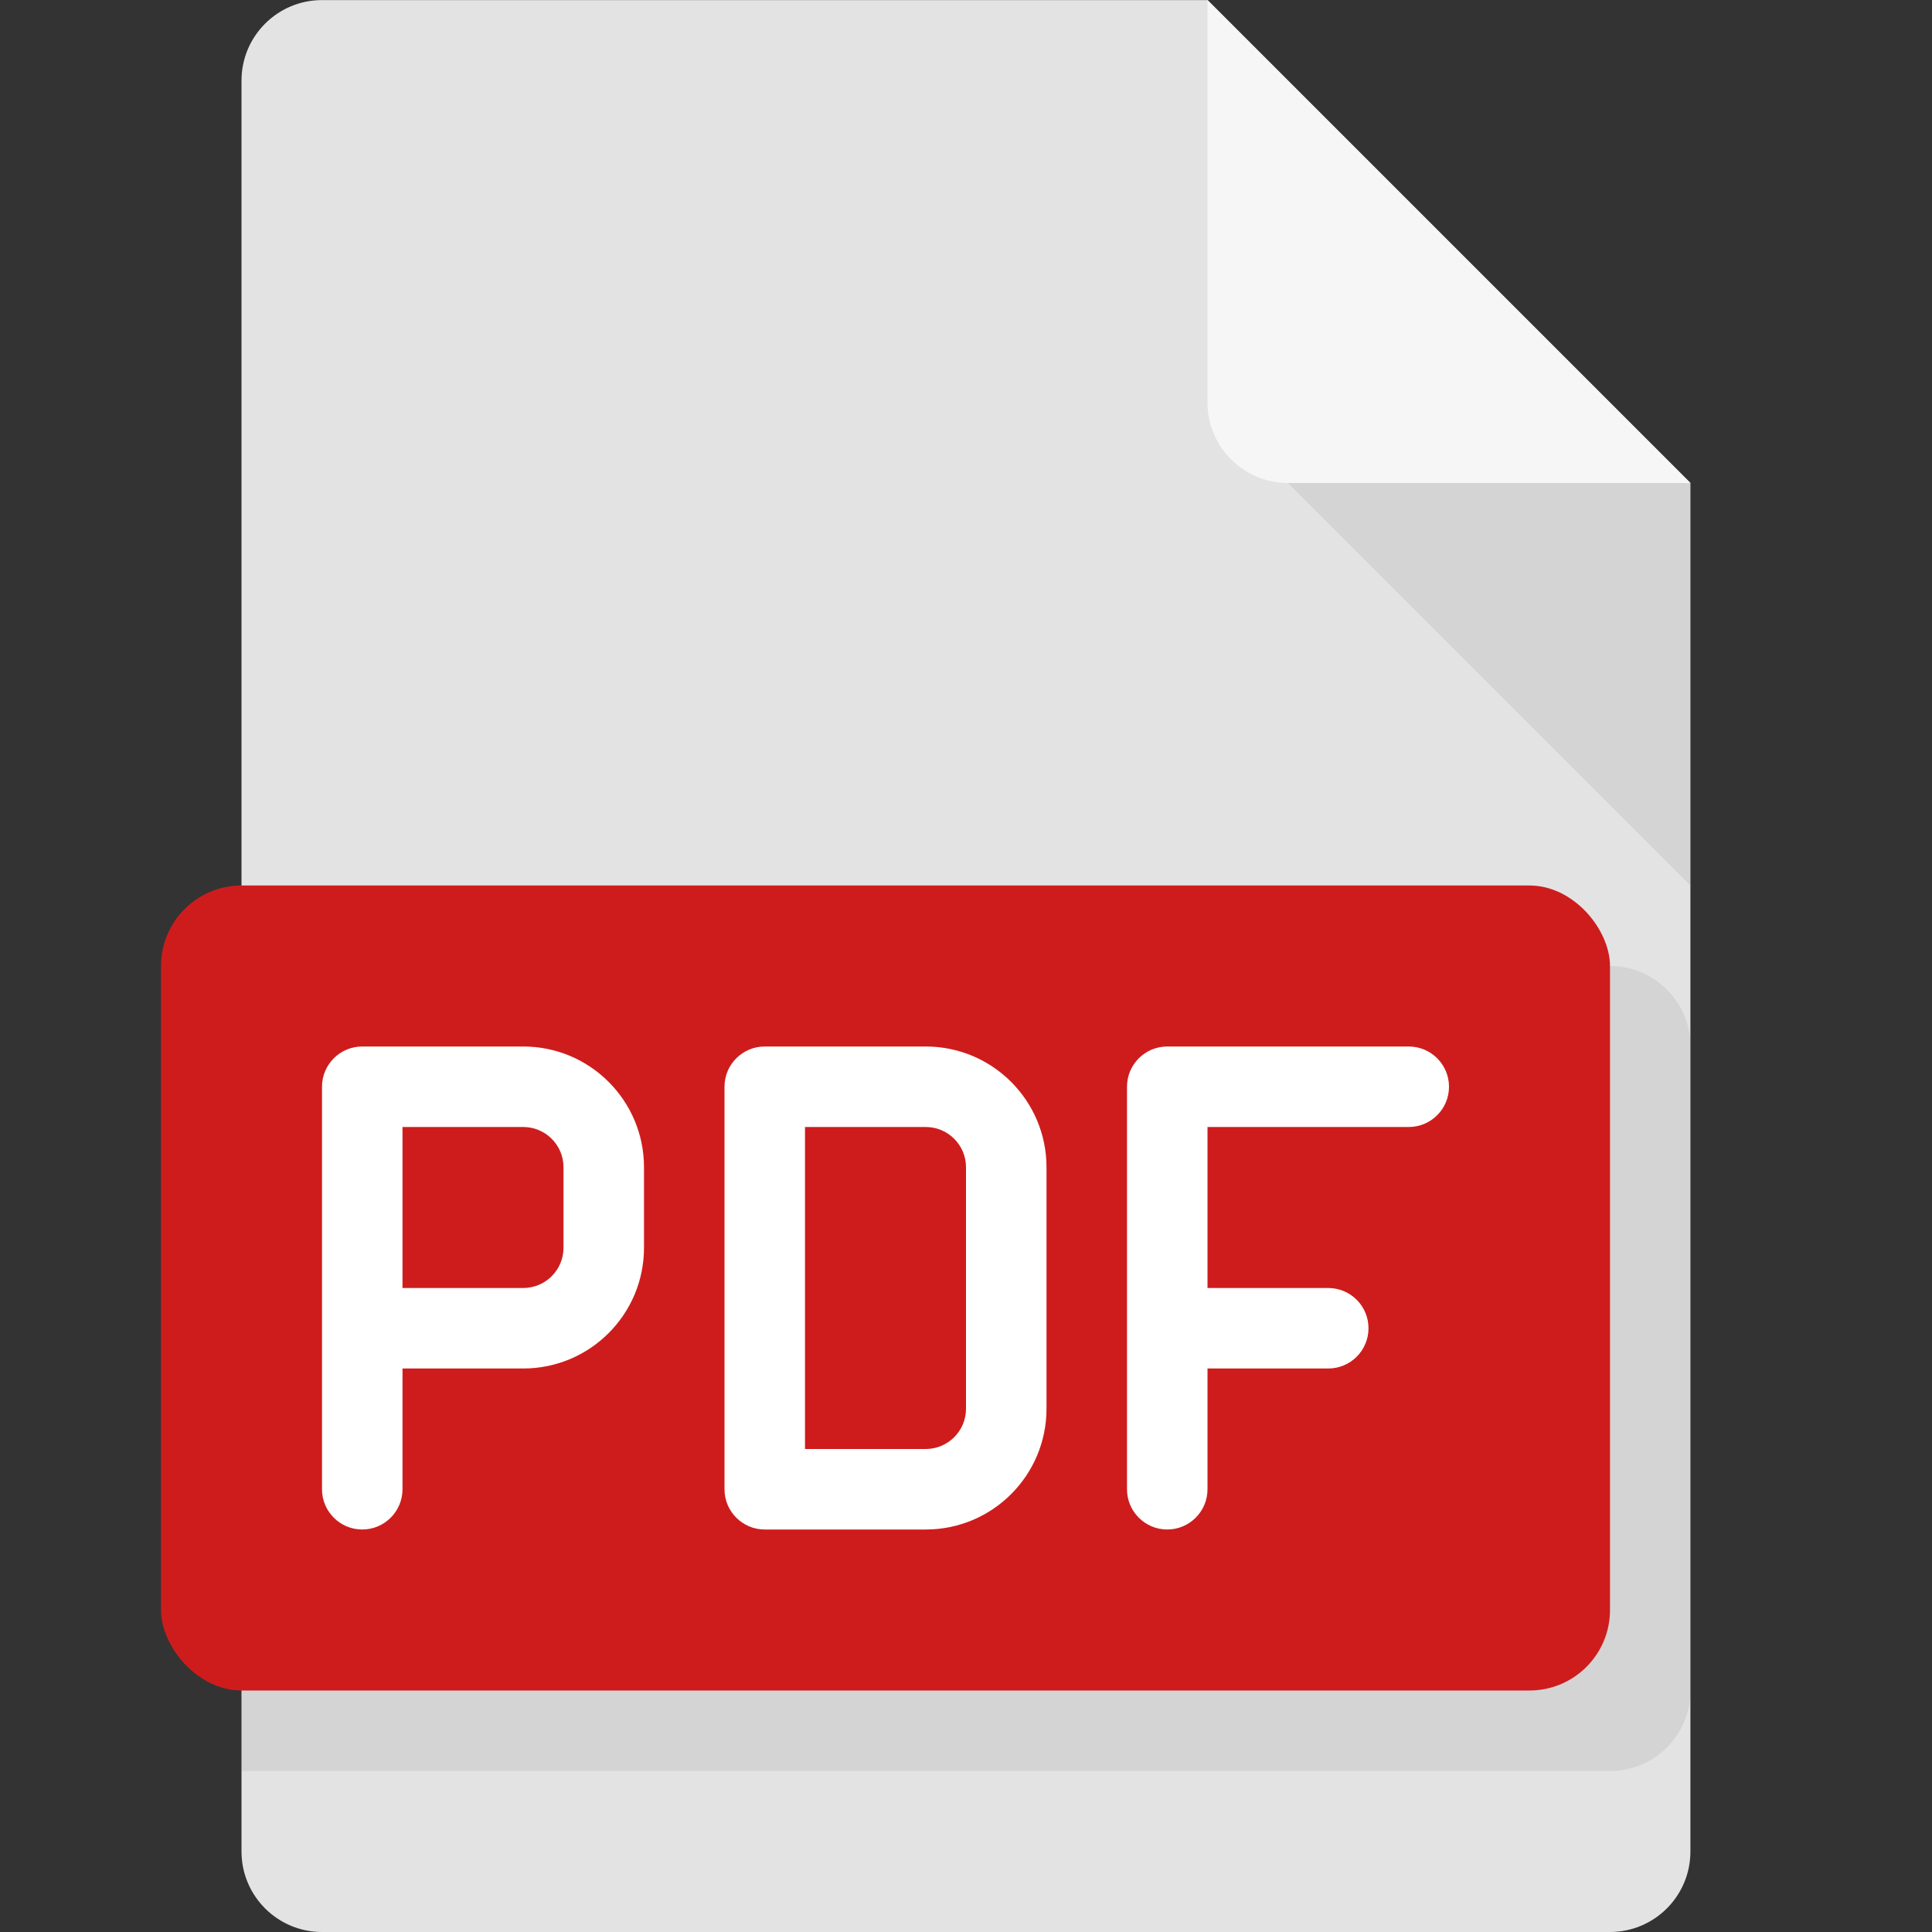 <svg width="24" height="24" viewBox="0 0 24 24" fill="none" xmlns="http://www.w3.org/2000/svg">
<rect x="0" y="0" width="24" height="24" fill="#333333" stroke="none"/>
<path d="M15 0.001L4 0.001C3.448 0.001 3 0.449 3 1.001L3 23C3 23.552 3.448 24 4 24H19.999C20.552 24 20.999 23.552 20.999 23V6L15 0.001Z" fill="#E3E3E3"/>
<path opacity="0.1" d="M3 12H20C20.552 12 21 12.448 21 13V21C21 21.552 20.552 22 20 22H3V12Z" fill="#4A4A4A"/>
<rect x="2" y="11" width="18" height="10" rx="1" fill="#CE1C1C"/>
<path fill-rule="evenodd" clip-rule="evenodd" d="M15 0L21 6H16C15.448 6 15 5.552 15 5V0Z" fill="#F6F6F6"/>
<path opacity="0.1" fill-rule="evenodd" clip-rule="evenodd" d="M21 11L16 6L21 6L21 11Z" fill="#4A4A4A"/>
<path fill-rule="evenodd" clip-rule="evenodd" d="M4 13.5C4 13.224 4.224 13 4.5 13H6.5C7.328 13 8 13.672 8 14.5V15.5C8 16.328 7.328 17 6.5 17H5V18.5C5 18.776 4.776 19 4.5 19C4.224 19 4 18.776 4 18.5V13.5ZM5 16H6.5C6.776 16 7 15.776 7 15.5V14.5C7 14.224 6.776 14 6.5 14H5V16ZM9 13.5C9 13.224 9.224 13 9.5 13H11.5C12.328 13 13 13.672 13 14.5V17.5C13 18.328 12.328 19 11.5 19H9.5C9.224 19 9 18.776 9 18.5V13.5ZM10 14V18H11.5C11.776 18 12 17.776 12 17.5V14.5C12 14.224 11.776 14 11.5 14H10ZM14 13.5C14 13.224 14.224 13 14.5 13H17.5C17.776 13 18 13.224 18 13.5C18 13.776 17.776 14 17.5 14H15V16H16.5C16.776 16 17 16.224 17 16.5C17 16.776 16.776 17 16.5 17H15V18.5C15 18.776 14.776 19 14.5 19C14.224 19 14 18.776 14 18.5V13.5Z" fill="white"/>
</svg>
